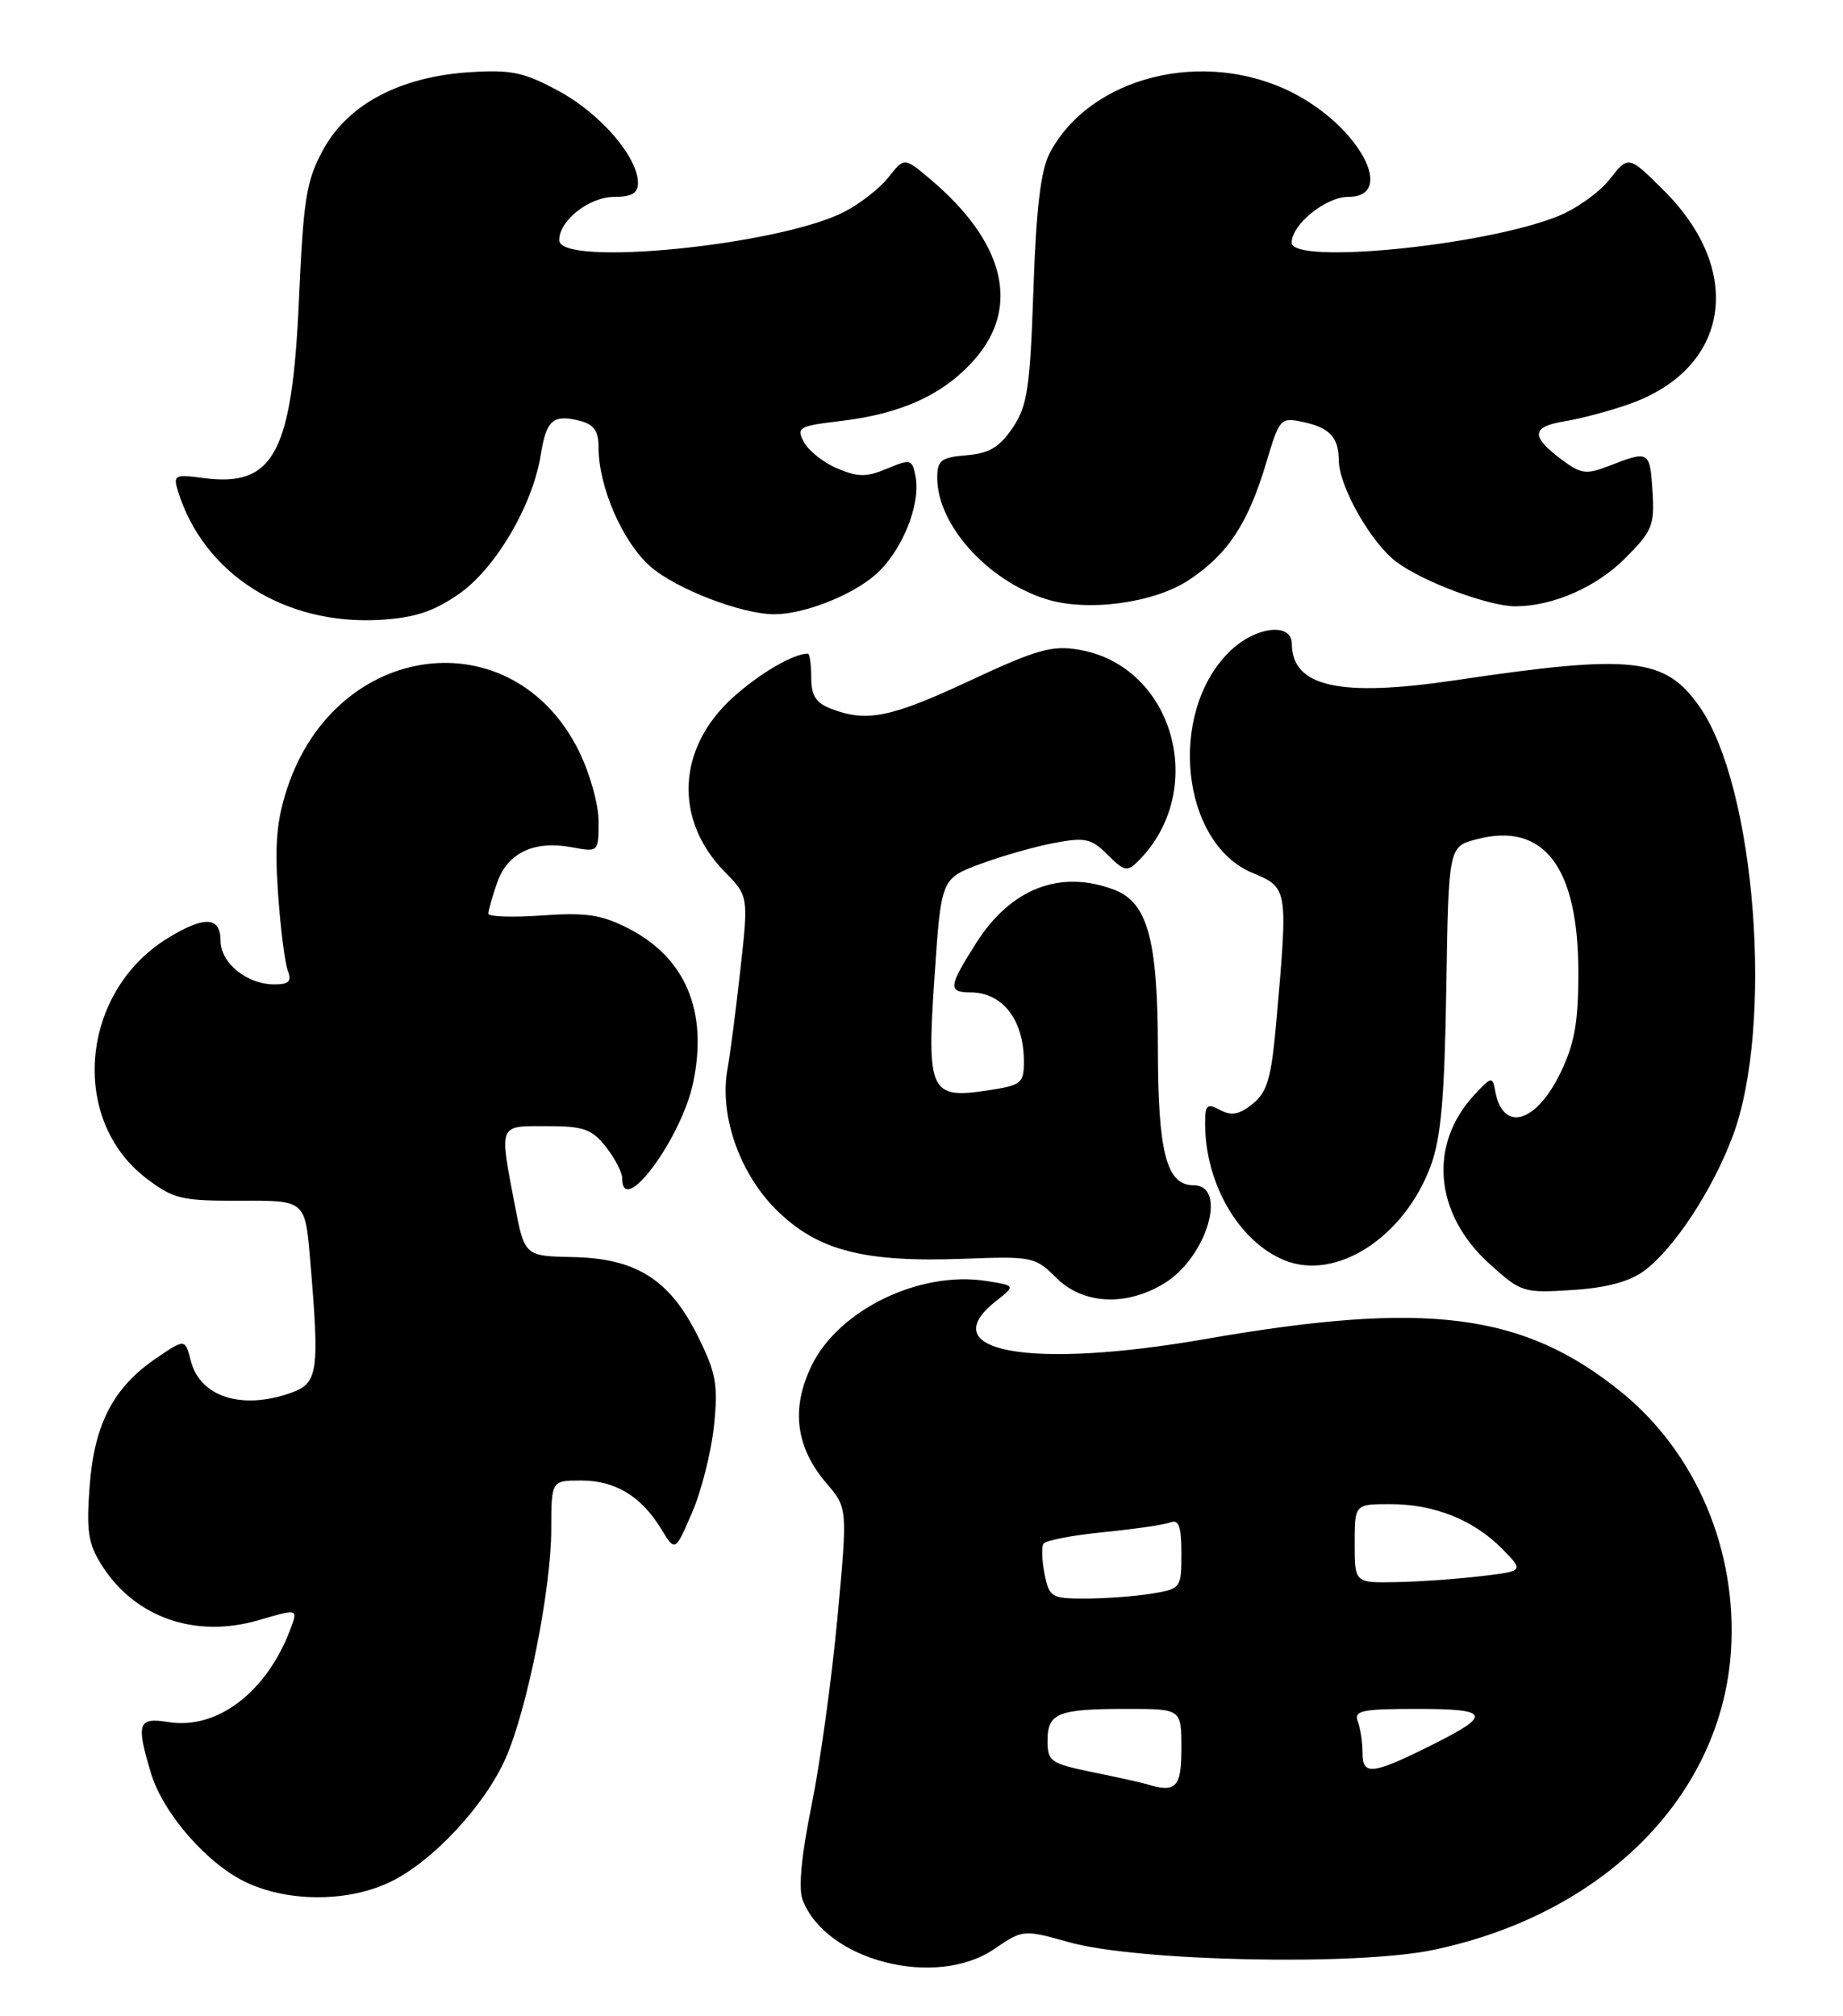 <?xml version="1.0" encoding="UTF-8" standalone="no"?>
<!DOCTYPE svg PUBLIC "-//W3C//DTD SVG 1.1//EN" "http://www.w3.org/Graphics/SVG/1.1/DTD/svg11.dtd" >
<svg xmlns="http://www.w3.org/2000/svg" xmlns:xlink="http://www.w3.org/1999/xlink" version="1.1" viewBox="0 0 234 256">
 <g >
 <path fill="currentColor"
d=" M 126.22 247.50 C 129.88 245.01 129.92 245.00 135.70 246.62 C 144.40 249.06 172.25 249.65 182.00 247.60 C 203.66 243.06 218.59 228.03 219.78 209.59 C 220.59 196.84 215.34 184.46 205.83 176.75 C 193.42 166.70 181.17 165.13 153.13 170.02 C 130.71 173.93 118.25 171.67 126.48 165.20 C 128.95 163.25 128.95 163.25 125.23 162.66 C 116.78 161.33 106.47 166.33 103.04 173.42 C 100.40 178.88 101.02 183.78 104.95 188.37 C 107.62 191.50 107.62 191.50 106.32 205.50 C 105.60 213.20 104.13 223.89 103.04 229.26 C 101.75 235.61 101.35 239.80 101.91 241.26 C 104.86 248.97 118.79 252.55 126.22 247.50 Z  M 49.60 238.95 C 54.92 236.38 61.56 229.25 64.19 223.29 C 66.93 217.10 69.97 201.87 69.99 194.25 C 70.00 188.00 70.00 188.00 73.78 188.00 C 78.13 188.00 81.41 189.99 83.95 194.15 C 85.72 197.07 85.72 197.07 87.87 192.07 C 89.06 189.33 90.30 184.38 90.65 181.08 C 91.19 175.88 90.93 174.38 88.66 169.79 C 85.08 162.52 80.83 159.80 72.81 159.63 C 66.60 159.50 66.60 159.50 65.36 153.00 C 63.38 142.62 63.23 143.00 69.43 143.00 C 74.10 143.00 75.14 143.37 76.93 145.63 C 78.07 147.08 79.00 148.88 79.00 149.63 C 79.00 154.75 86.54 144.55 88.02 137.43 C 89.90 128.36 87.03 121.59 79.74 117.87 C 76.35 116.14 74.39 115.85 68.80 116.25 C 65.06 116.51 62.00 116.41 62.00 116.02 C 62.00 115.62 62.51 113.85 63.12 112.08 C 64.45 108.28 67.82 106.69 72.62 107.59 C 75.99 108.22 76.00 108.21 76.00 104.31 C 76.00 102.12 74.88 98.15 73.47 95.31 C 65.07 78.45 42.71 81.31 36.49 100.03 C 35.13 104.12 34.86 107.19 35.30 113.42 C 35.61 117.86 36.17 122.29 36.54 123.25 C 37.07 124.62 36.69 125.00 34.83 125.00 C 31.35 125.00 28.00 122.28 28.00 119.44 C 28.00 116.36 25.91 116.28 21.25 119.16 C 10.20 125.98 8.78 142.16 18.57 149.62 C 22.04 152.26 23.04 152.50 30.55 152.47 C 38.74 152.43 38.74 152.43 39.37 159.87 C 40.60 174.36 40.40 175.66 36.85 176.90 C 30.65 179.06 25.41 177.37 24.23 172.82 C 23.50 169.98 23.50 169.98 19.85 172.46 C 14.39 176.17 11.98 180.80 11.38 188.71 C 10.95 194.41 11.19 196.02 12.92 198.76 C 17.12 205.40 24.80 208.09 32.85 205.73 C 37.85 204.26 37.85 204.26 36.87 206.88 C 33.86 214.88 27.56 219.68 21.37 218.67 C 17.52 218.05 17.26 218.81 19.16 225.14 C 20.71 230.32 26.45 236.85 31.44 239.11 C 36.87 241.58 44.31 241.51 49.60 238.95 Z  M 147.81 162.97 C 153.22 159.68 155.95 150.51 151.52 150.50 C 148.11 150.50 147.03 146.36 147.01 133.22 C 147.00 119.32 145.71 114.60 141.48 112.99 C 134.62 110.38 128.35 112.80 123.94 119.75 C 120.41 125.32 120.33 126.00 123.25 126.02 C 127.33 126.04 130.00 129.53 130.00 134.82 C 130.00 137.57 129.67 137.82 125.37 138.47 C 118.06 139.56 117.65 138.68 118.66 123.90 C 119.50 111.56 119.50 111.56 124.50 109.70 C 127.25 108.68 131.48 107.48 133.90 107.03 C 137.78 106.30 138.57 106.48 140.63 108.54 C 142.74 110.65 143.13 110.73 144.51 109.35 C 153.48 100.38 149.03 84.53 136.97 82.50 C 133.57 81.92 131.60 82.48 123.19 86.41 C 113.15 91.11 110.07 91.74 105.57 90.02 C 103.59 89.27 103.00 88.35 103.00 86.02 C 103.00 84.36 102.80 83.00 102.57 83.00 C 100.73 83.00 96.44 85.51 93.06 88.56 C 85.96 94.98 85.53 104.07 92.00 110.69 C 95.04 113.80 95.04 113.80 94.00 123.15 C 93.43 128.29 92.70 133.95 92.37 135.72 C 91.31 141.55 93.84 148.89 98.51 153.57 C 103.74 158.79 109.61 160.33 122.43 159.84 C 131.04 159.51 131.45 159.60 134.10 162.25 C 137.49 165.64 142.96 165.93 147.81 162.97 Z  M 208.74 161.38 C 212.51 158.61 217.43 151.14 220.00 144.27 C 225.25 130.24 222.90 99.90 215.78 89.73 C 211.39 83.47 207.26 83.03 184.71 86.39 C 170.07 88.56 164.06 87.22 164.02 81.75 C 163.99 78.94 159.27 79.58 156.02 82.83 C 148.23 90.61 149.97 107.03 158.97 110.82 C 163.54 112.74 163.54 112.72 162.08 129.42 C 161.42 136.91 160.94 138.63 159.06 140.16 C 157.35 141.54 156.36 141.73 154.91 140.95 C 153.24 140.06 153.00 140.28 153.01 142.71 C 153.02 150.28 157.28 157.63 163.03 160.01 C 169.59 162.73 178.24 157.18 181.63 148.11 C 182.96 144.52 183.41 139.51 183.63 125.50 C 183.92 107.50 183.92 107.50 187.49 106.57 C 196.02 104.33 200.40 110.08 200.40 123.52 C 200.40 129.81 199.91 132.55 198.13 136.22 C 195.02 142.66 190.79 143.83 189.84 138.53 C 189.50 136.67 189.36 136.69 187.22 139.00 C 181.32 145.33 182.10 154.15 189.13 160.50 C 193.12 164.11 193.43 164.21 199.61 163.81 C 203.93 163.54 206.86 162.76 208.74 161.38 Z  M 58.26 75.43 C 62.91 72.20 67.63 64.19 68.66 57.75 C 69.36 53.34 70.21 52.59 73.56 53.42 C 75.42 53.89 76.00 54.70 76.00 56.84 C 76.00 61.84 79.05 68.83 82.57 71.93 C 85.82 74.78 94.17 78.00 98.32 78.00 C 101.98 78.00 107.93 75.71 111.01 73.10 C 114.41 70.24 116.94 64.15 116.25 60.52 C 115.83 58.31 115.63 58.26 112.64 59.50 C 110.03 60.60 108.95 60.60 106.32 59.49 C 104.58 58.76 102.67 57.26 102.08 56.15 C 101.08 54.28 101.39 54.10 106.75 53.46 C 114.49 52.55 119.84 50.08 123.75 45.63 C 129.61 38.95 127.56 30.70 118.05 22.70 C 114.81 19.97 114.81 19.97 112.81 22.51 C 111.71 23.91 109.17 25.89 107.16 26.92 C 98.82 31.17 71.00 33.93 71.00 30.50 C 71.00 27.99 74.81 25.00 78.00 25.00 C 80.20 25.00 81.00 24.53 81.00 23.23 C 81.00 19.97 76.28 14.47 71.03 11.61 C 66.54 9.17 64.97 8.83 59.64 9.17 C 50.83 9.73 44.19 13.23 41.05 18.98 C 38.89 22.93 38.53 25.15 37.96 37.98 C 37.10 57.55 34.78 61.90 25.82 60.70 C 22.19 60.22 21.97 60.33 22.59 62.34 C 25.83 72.86 36.10 79.41 48.26 78.71 C 52.64 78.45 55.02 77.67 58.26 75.43 Z  M 150.95 73.65 C 155.90 70.38 158.47 66.47 160.78 58.73 C 162.46 53.09 162.57 52.97 165.50 53.60 C 168.83 54.32 169.96 55.54 169.98 58.43 C 170.01 61.80 174.09 68.97 177.35 71.39 C 180.74 73.91 189.06 77.00 192.43 76.99 C 197.14 76.98 202.66 74.57 206.28 70.95 C 209.81 67.43 210.09 66.73 209.81 62.31 C 209.48 57.24 209.37 57.18 204.27 59.17 C 201.42 60.28 200.73 60.19 198.33 58.40 C 194.31 55.40 194.40 54.19 198.69 53.49 C 200.78 53.15 204.53 52.15 207.00 51.26 C 219.57 46.75 221.54 34.48 211.32 24.26 C 206.77 19.72 206.77 19.72 204.40 22.74 C 203.10 24.41 200.12 26.54 197.77 27.47 C 188.42 31.22 164.00 33.63 164.00 30.81 C 164.00 28.51 168.33 25.00 171.17 25.00 C 177.37 25.00 172.58 16.06 164.07 11.75 C 152.87 6.08 138.33 9.73 133.25 19.50 C 132.14 21.64 131.55 26.58 131.21 36.81 C 130.78 49.29 130.45 51.53 128.58 54.31 C 126.92 56.79 125.60 57.57 122.72 57.81 C 119.48 58.08 119.00 58.45 119.00 60.67 C 119.00 66.62 125.31 73.67 132.76 76.06 C 137.99 77.73 146.48 76.61 150.95 73.65 Z  M 145.50 226.53 C 144.95 226.36 141.91 225.69 138.75 225.04 C 133.39 223.94 133.00 223.67 133.00 221.04 C 133.00 217.52 134.31 217.00 143.08 217.00 C 150.00 217.00 150.00 217.00 150.00 222.00 C 150.00 227.02 149.31 227.71 145.50 226.53 Z  M 173.00 222.65 C 173.00 221.28 172.73 219.45 172.39 218.58 C 171.87 217.22 172.92 217.00 179.95 217.00 C 189.09 217.00 189.46 217.73 182.18 221.39 C 174.30 225.35 173.00 225.53 173.00 222.65 Z  M 132.63 199.90 C 132.29 198.19 132.22 196.45 132.48 196.03 C 132.74 195.61 136.16 194.95 140.08 194.56 C 144.00 194.17 147.83 193.62 148.60 193.32 C 149.67 192.91 150.00 193.84 150.00 197.26 C 150.00 201.66 149.93 201.75 146.25 202.36 C 144.19 202.70 140.42 202.98 137.88 202.99 C 133.50 203.00 133.22 202.83 132.63 199.90 Z  M 172.00 196.00 C 172.00 191.00 172.00 191.00 176.53 191.00 C 182.11 191.00 187.11 193.00 190.74 196.69 C 193.50 199.50 193.50 199.50 188.00 200.15 C 184.97 200.51 180.14 200.85 177.25 200.90 C 172.00 201.00 172.00 201.00 172.00 196.00 Z "/>
</g>
</svg>